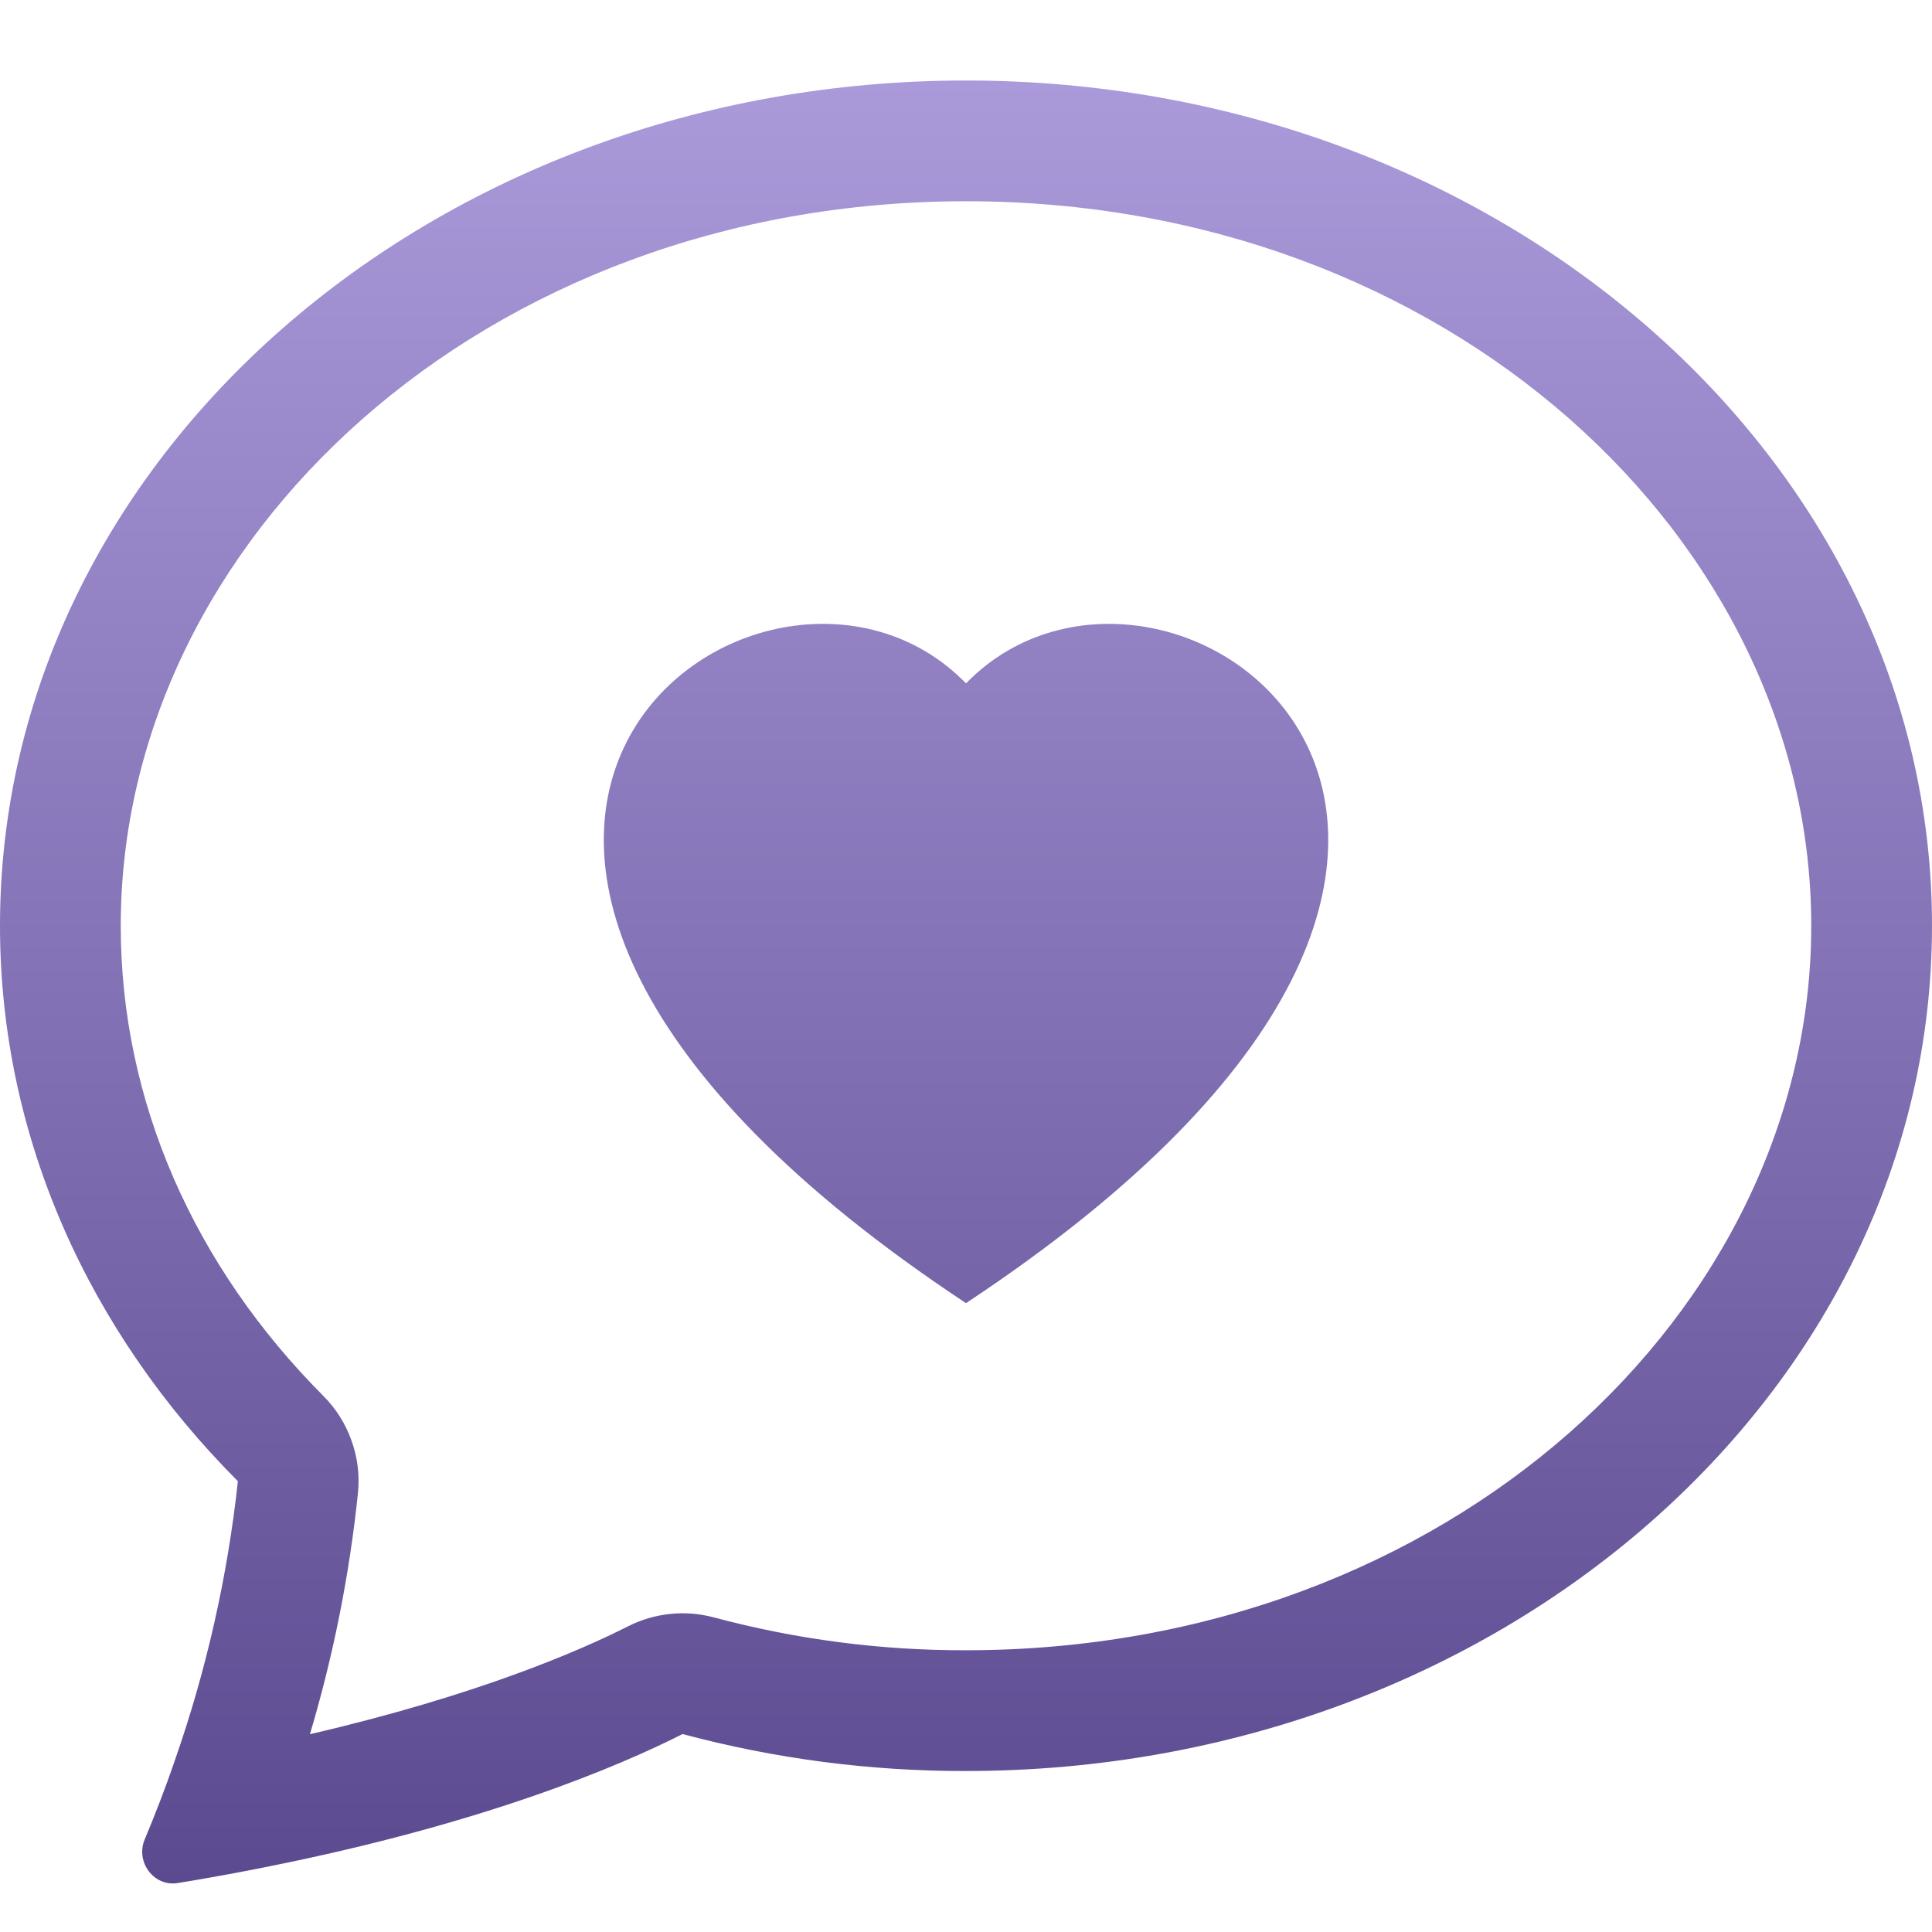 <svg width="24" height="24" viewBox="0 0 24 24" fill="none" xmlns="http://www.w3.org/2000/svg">
<path fill-rule="evenodd" clip-rule="evenodd" d="M4.447 18.543C4.469 18.323 4.441 18.101 4.366 17.894C4.292 17.686 4.173 17.497 4.017 17.341C2.427 15.745 1.5 13.702 1.5 11.5C1.5 6.712 6.006 2.5 12 2.5C17.994 2.5 22.5 6.712 22.5 11.5C22.5 16.288 17.994 20.5 12 20.5C10.943 20.503 9.889 20.365 8.868 20.092C8.511 19.996 8.131 20.036 7.801 20.203C7.221 20.497 5.941 21.058 3.85 21.543C4.142 20.563 4.342 19.559 4.447 18.543ZM3.248 23.204L3.277 23.198C6.022 22.654 7.699 21.936 8.479 21.541C9.628 21.848 10.811 22.003 12 22C18.627 22 24 17.299 24 11.5C24 5.701 18.627 1 12 1C5.373 1 0 5.701 0 11.5C0 14.14 1.115 16.555 2.955 18.4C2.827 19.585 2.563 20.752 2.169 21.877L2.164 21.893C2.052 22.216 1.93 22.534 1.798 22.849C1.68 23.128 1.909 23.44 2.208 23.392C2.555 23.335 2.902 23.273 3.248 23.204ZM12 8.489C14.496 5.923 20.738 10.414 12 16.188C3.263 10.412 9.504 5.923 12 8.489Z" fill="url(#paint0_linear_44_234)"/>
<defs>
<linearGradient id="paint0_linear_44_234" x1="12" y1="1" x2="12" y2="23.397" gradientUnits="userSpaceOnUse">
<stop stop-color="#AA9ADA"/>
<stop offset="1" stop-color="#5C4A90"/>
</linearGradient>
</defs>
</svg>

